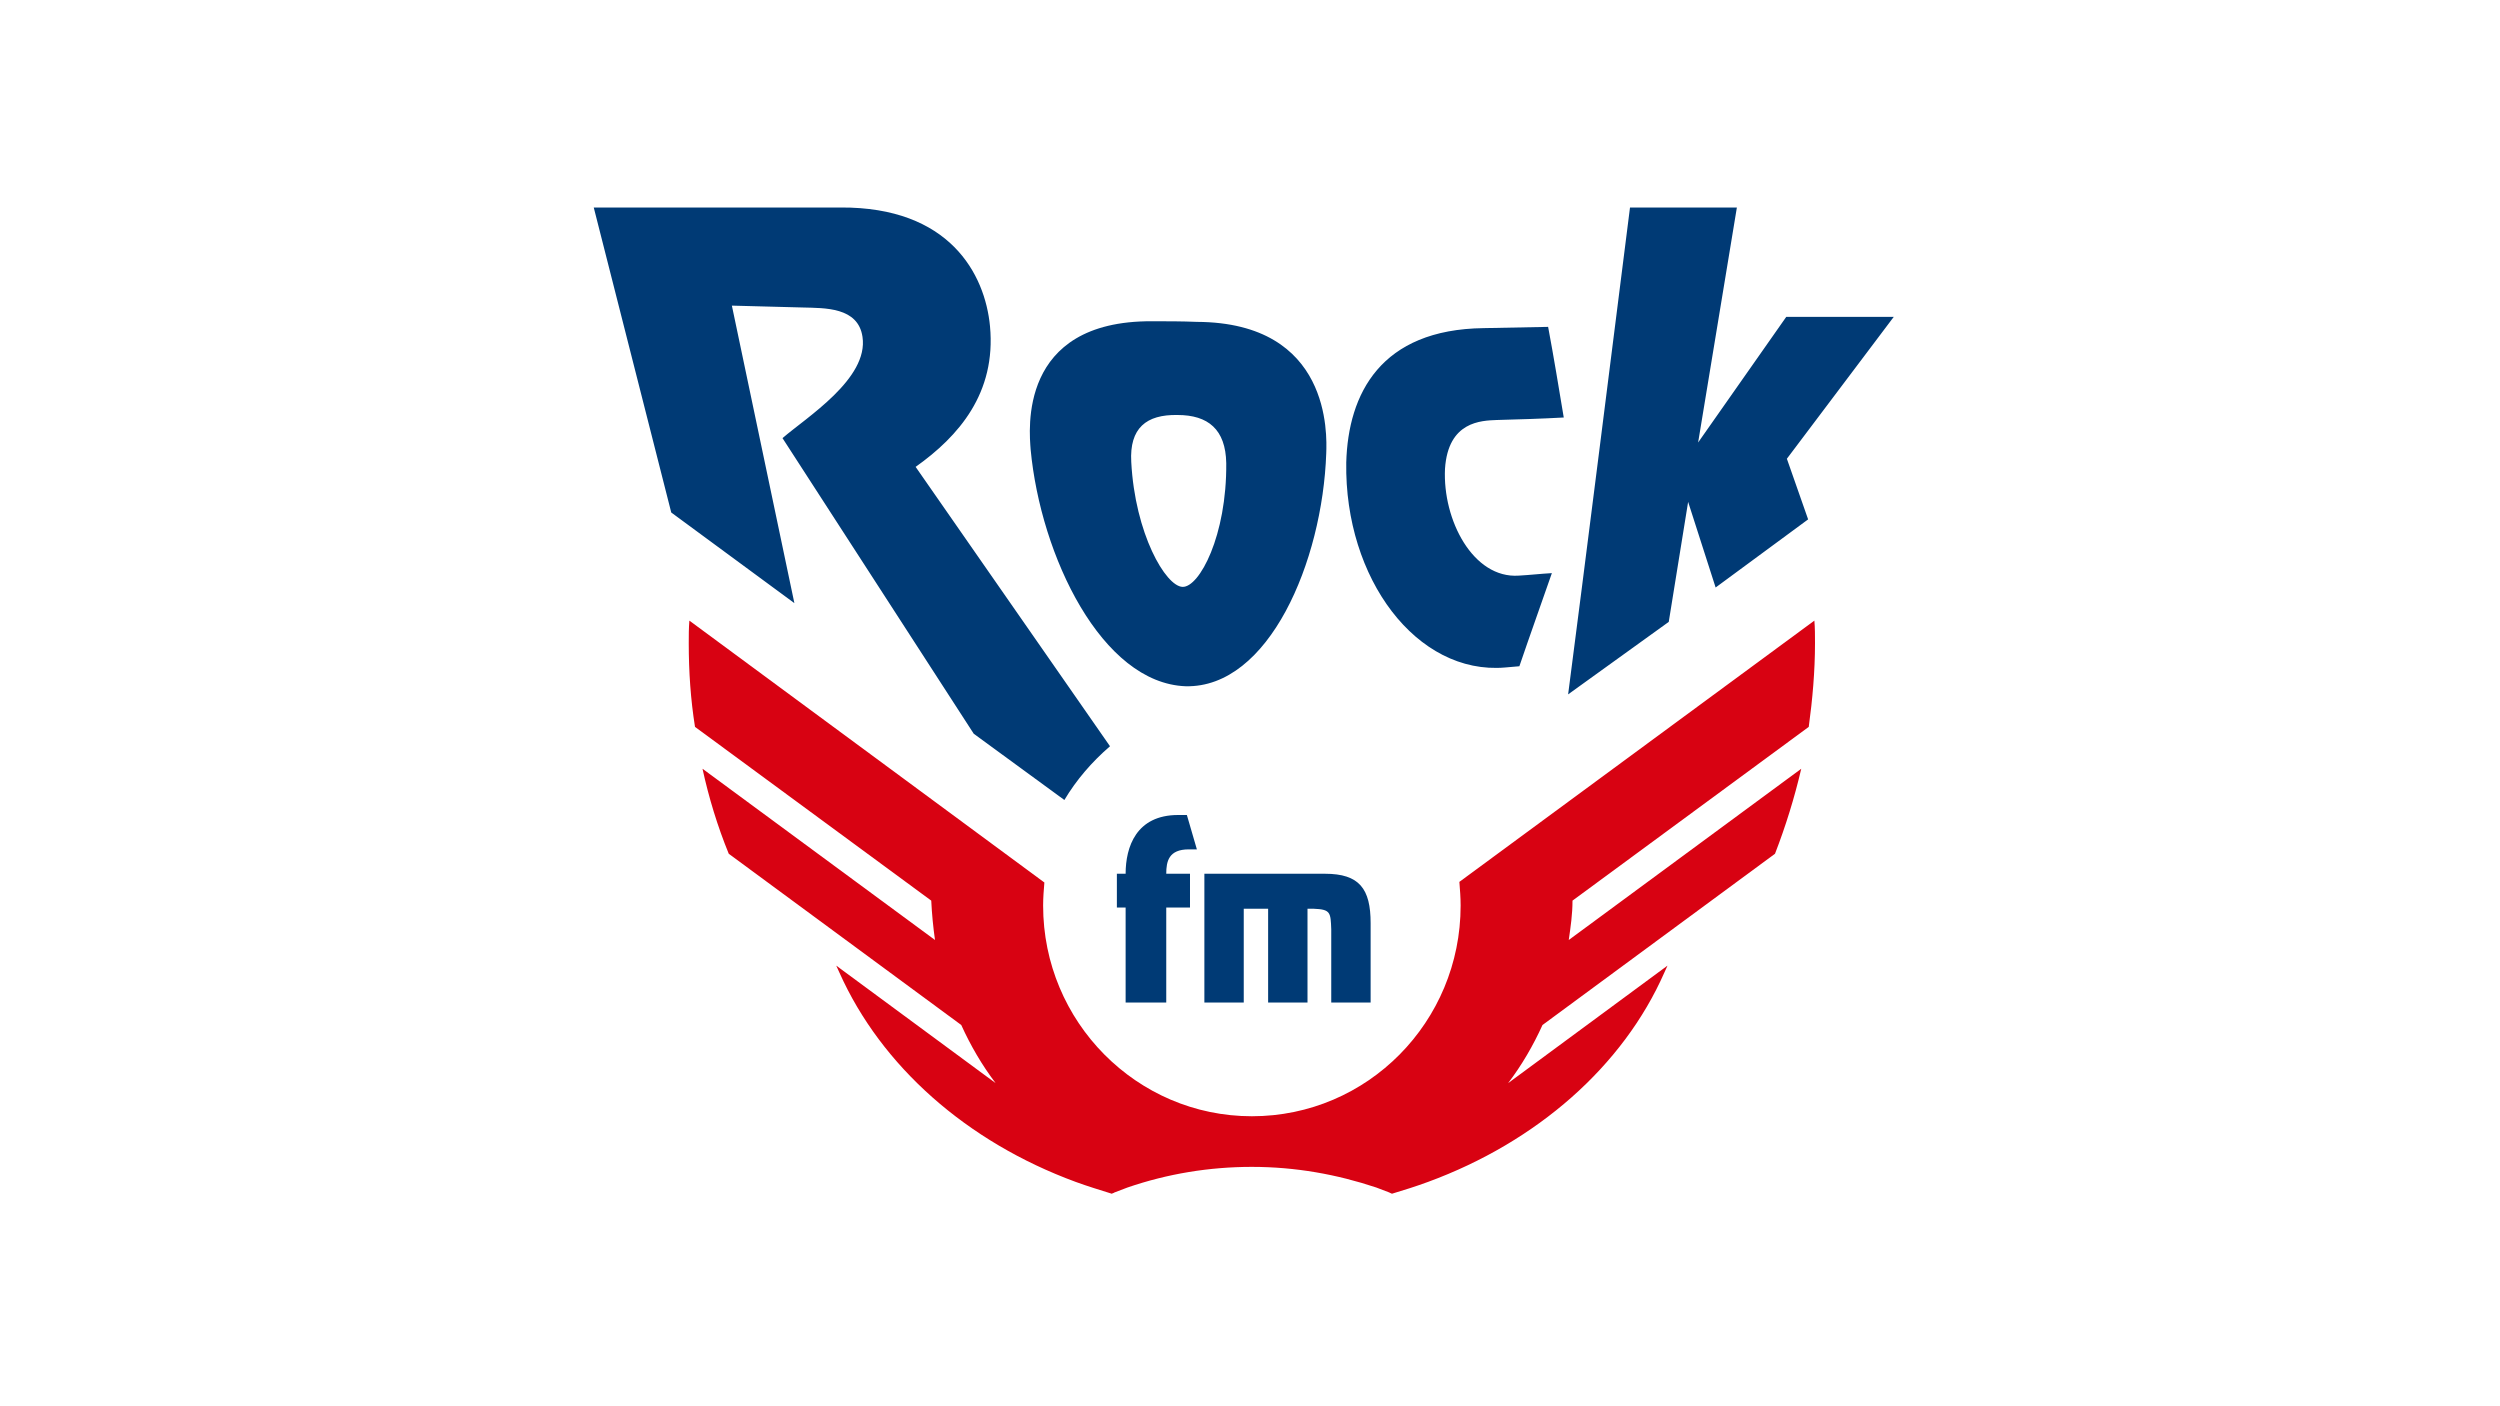 <?xml version="1.0" encoding="utf-8"?>
<!-- Generator: Adobe Illustrator 24.0.1, SVG Export Plug-In . SVG Version: 6.00 Build 0)  -->
<svg version="1.1" id="Capa_1" xmlns="http://www.w3.org/2000/svg" xmlns:xlink="http://www.w3.org/1999/xlink" x="0px" y="0px"
	 viewBox="0 0 400 225" style="enable-background:new 0 0 400 225;" xml:space="preserve">
<style type="text/css">
	.st0{fill:#D80212;}
	.st1{fill:#003A75;}
</style>
<path id="path2" class="st0" d="M289.4,116.3c0.6-4.4,1-8.9,1-13.4c0-1.2,0-2.4-0.1-3.6l-56.8,41.8c0.1,1.3,0.2,2.5,0.2,3.8
	c0,18.6-14.9,33.7-33.4,33.7c-18.4,0-33.4-15.1-33.4-33.7c0-1.3,0.1-2.5,0.2-3.7l-56.8-41.9c-0.1,1.2-0.1,2.4-0.1,3.6
	c0,4.6,0.3,9,1,13.4l37.8,27.8c0.1,2.1,0.3,4.2,0.6,6.3l-37.2-27.4c1,4.6,2.4,9.2,4.2,13.6l37.2,27.4c1.5,3.3,3.3,6.4,5.5,9.3
	l-25.5-18.8c0.2,0.4,0.3,0.7,0.5,1.1c6.7,15,20.4,27.1,37.8,33.5c1.9,0.7,3.9,1.3,5.8,1.9c0.1-0.1,0.3-0.1,0.4-0.2
	c0.7-0.3,1.4-0.5,2.1-0.8c6.4-2.2,13.1-3.3,19.9-3.3c7,0,13.6,1.2,19.9,3.3c0.7,0.3,1.4,0.5,2.1,0.8c0.1,0.1,0.3,0.1,0.4,0.2
	c2-0.6,3.9-1.2,5.8-1.9c17.4-6.4,31.2-18.5,37.8-33.5c0.2-0.4,0.3-0.7,0.5-1.1l-25.5,18.8c2.2-2.9,4-6,5.5-9.3l37.2-27.4
	c1.7-4.4,3.1-8.9,4.2-13.6l-37.2,27.4c0.3-2.1,0.6-4.1,0.6-6.3L289.4,116.3L289.4,116.3z"/>
<path id="path4" class="st1" d="M250.9,111.1c2.3-17.6,7.5-58.9,9.9-77.9h17.1l-6.2,37.6l14.1-20.1H303l-17.1,22.7l3.4,9.7
	l-14.8,10.9l-4.4-13.7l-3.1,19.2L250.9,111.1L250.9,111.1z M240.8,106.8c0.8-0.1,1.5-0.1,2.3-0.2c1.7-5,3.5-10,5.2-14.9
	c-1.8,0.1-3.5,0.3-5.3,0.4c-7.3,0.5-12.2-8.9-11.8-17.1c0.5-7.6,5.8-7.7,8.3-7.8c3.6-0.1,7.1-0.2,10.7-0.4
	c-0.8-4.8-1.6-9.7-2.5-14.5l-10.3,0.2C220.9,52.7,215.7,63,215.4,74C215.1,92.6,226.7,108,240.8,106.8L240.8,106.8z M164.9,71.9
	c-0.2-2.9-2.1-20.6,19.4-20.5c2.4,0,4.8,0,7.2,0.1c21.5,0.1,20.8,18.1,20.7,21c-0.6,17.4-9.2,37.6-22.5,37.3
	C176.3,109.3,166.5,89,164.9,71.9z M181,73.9c0.6,11.5,5.5,19.9,8.2,20c2.7,0.1,7.1-8.2,7-19.8c-0.1-5.4-2.9-7.7-7.8-7.7
	C183.4,66.3,180.7,68.5,181,73.9L181,73.9z M125.2,70.1l30.6,47.3l14.5,10.6c1.9-3.2,4.4-6.1,7.3-8.6l-31.1-44.7
	c6.9-4.9,12.9-11.8,11.9-22.5c-0.8-8.4-6.5-19.1-23.9-19H95l12.4,48.8l19.7,14.5l-10-47.6c0,0,7.6,0.2,11.4,0.3
	c3.4,0.1,8.8-0.1,9.5,4.7C139,60.6,129,66.8,125.2,70.1L125.2,70.1z M178.7,145.2v-5.4h1.4c0-4.3,1.7-9.4,8.4-9.4h1.4l1.6,5.5h-1.3
	c-3.2,0-3.6,1.9-3.6,3.9h3.8v5.4h-3.8v15.2h-6.5v-15.2H178.7z M212,139.8c5.5,0,7.3,2.4,7.3,7.9v12.7h-6.3v-11.7
	c-0.1-2.7-0.1-3.2-2.8-3.3h-1v15h-6.3v-15h-3.9v15h-6.3v-20.6L212,139.8L212,139.8L212,139.8z"/>
</svg>
